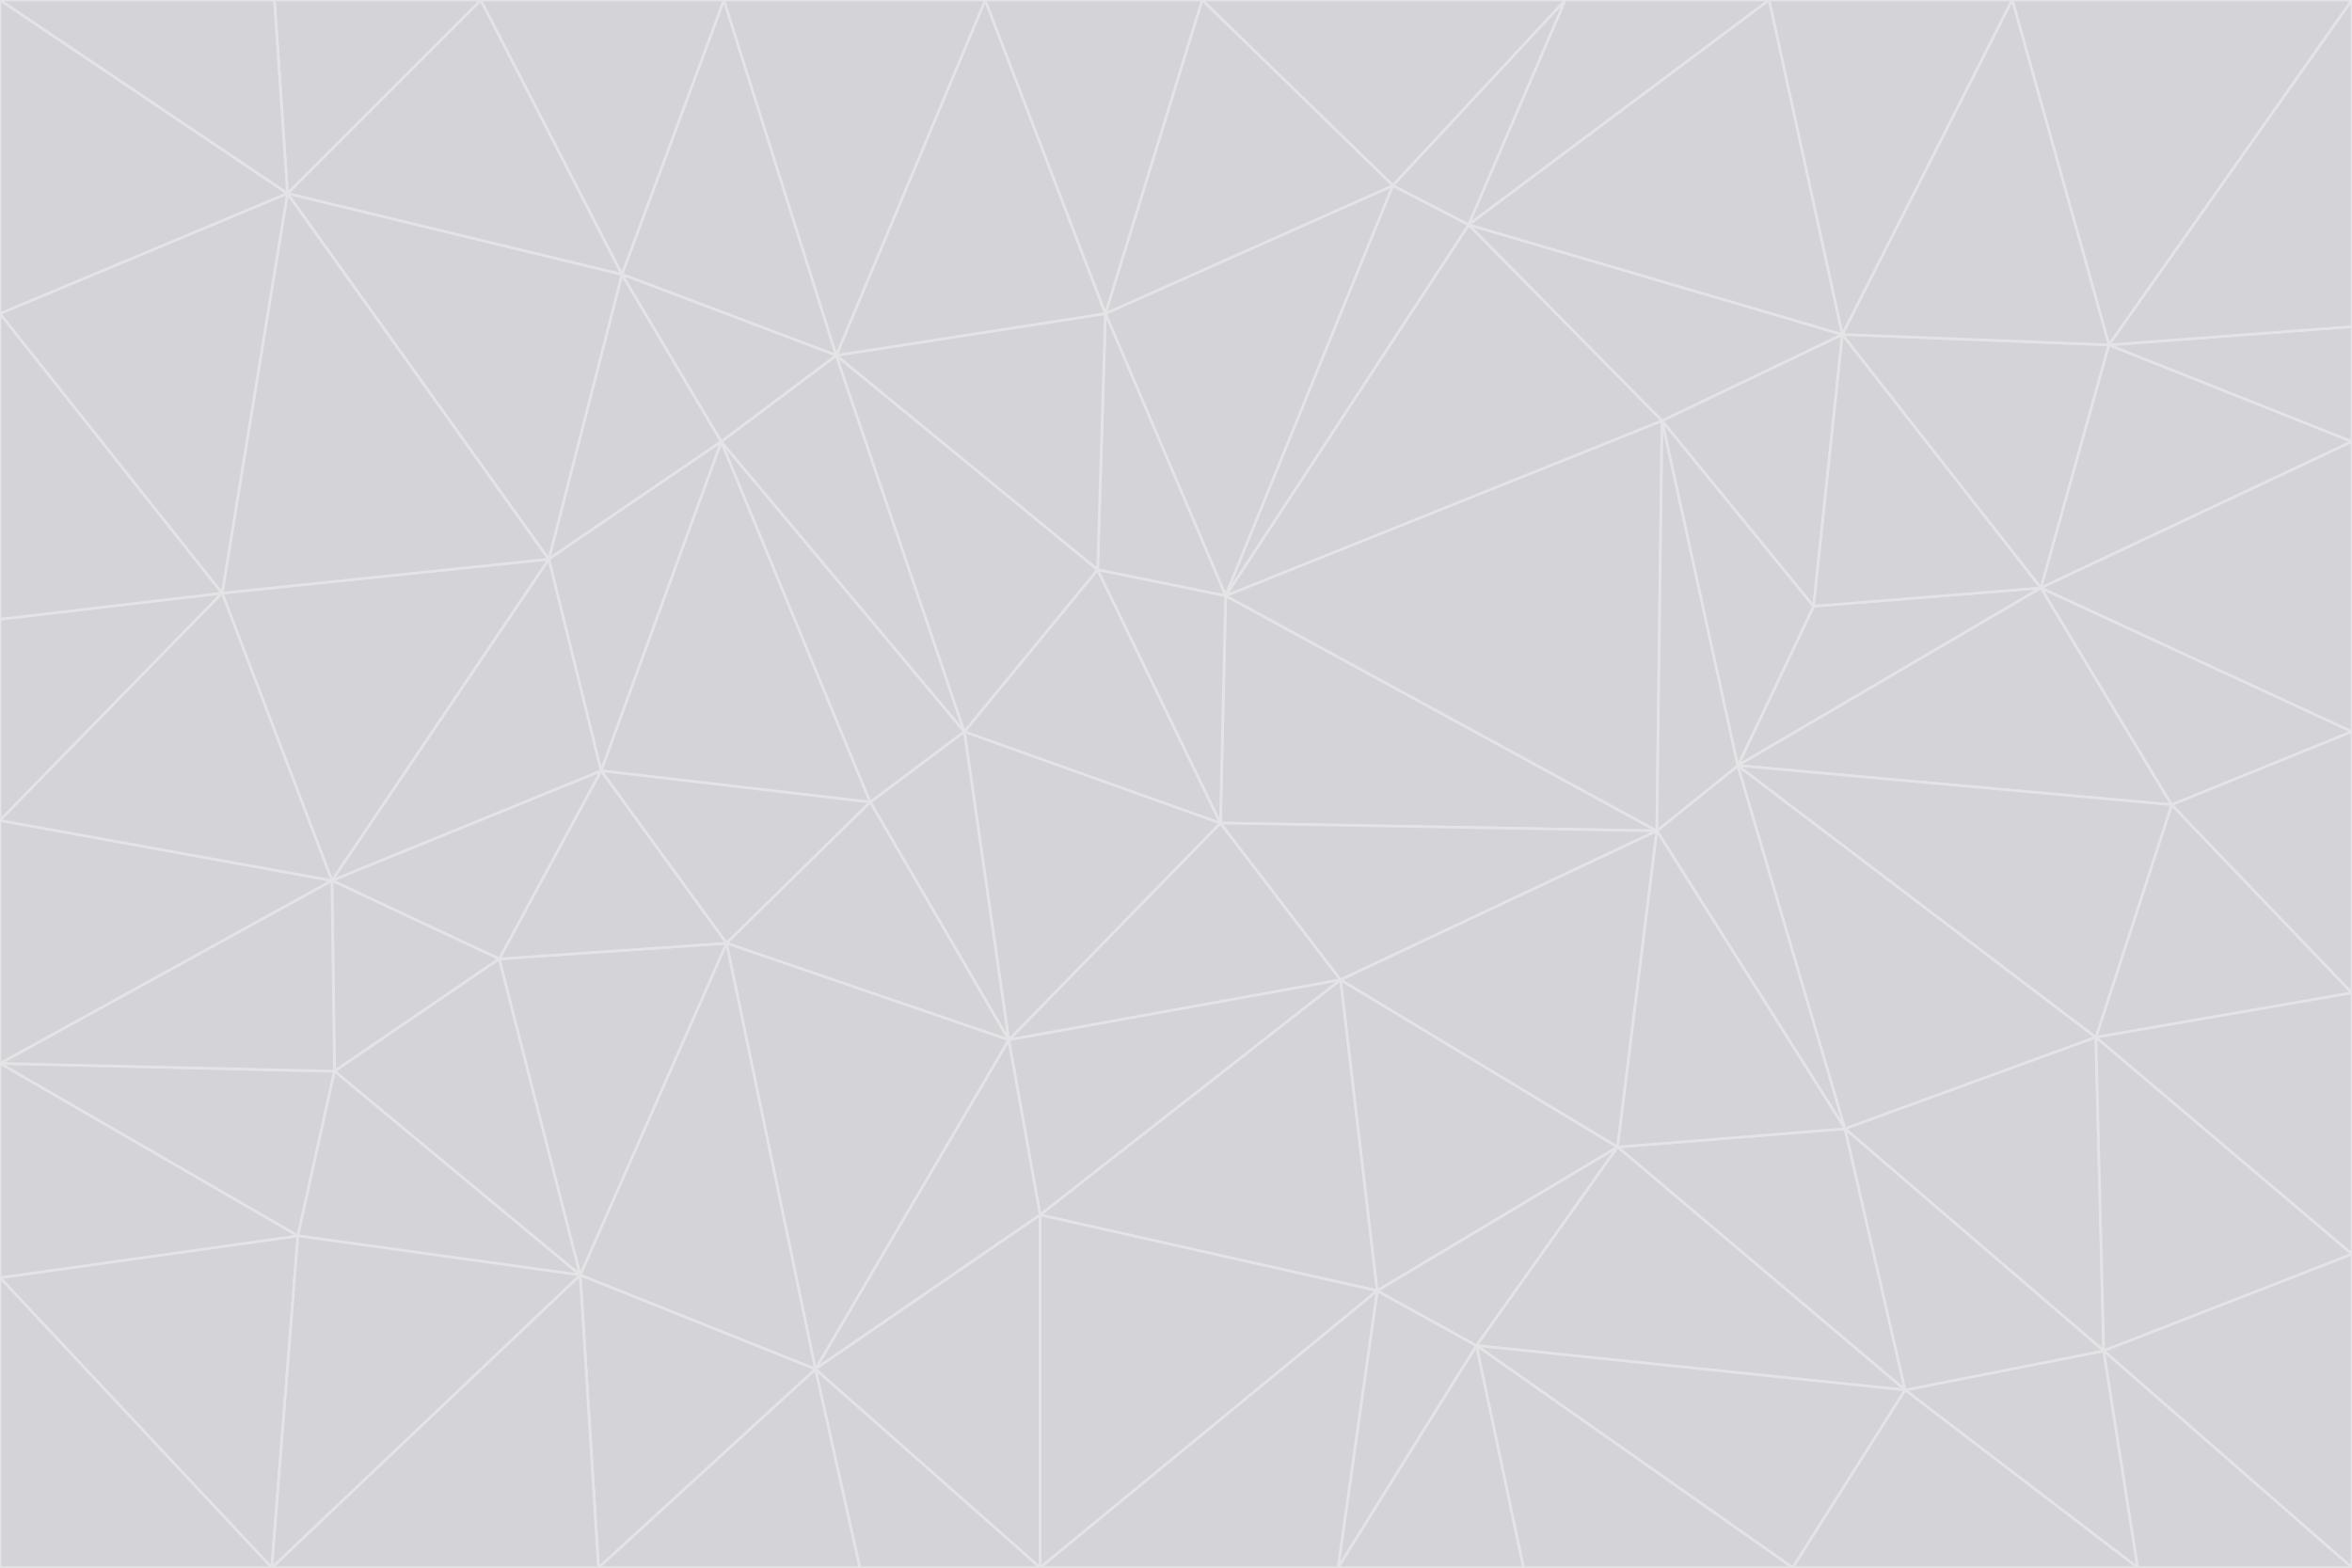 <svg id="visual" viewBox="0 0 900 600" width="900" height="600" xmlns="http://www.w3.org/2000/svg" xmlns:xlink="http://www.w3.org/1999/xlink" version="1.1"><g stroke-width="1" stroke-linejoin="bevel"><path d="M467 315L386 398L513 375Z" fill="#d4d4d8" stroke="#e4e4e7"></path><path d="M386 398L398 465L513 375Z" fill="#d4d4d8" stroke="#e4e4e7"></path><path d="M467 315L369 280L386 398Z" fill="#d4d4d8" stroke="#e4e4e7"></path><path d="M369 280L333 307L386 398Z" fill="#d4d4d8" stroke="#e4e4e7"></path><path d="M386 398L312 524L398 465Z" fill="#d4d4d8" stroke="#e4e4e7"></path><path d="M398 465L527 494L513 375Z" fill="#d4d4d8" stroke="#e4e4e7"></path><path d="M634 318L469 228L467 315Z" fill="#d4d4d8" stroke="#e4e4e7"></path><path d="M467 315L420 218L369 280Z" fill="#d4d4d8" stroke="#e4e4e7"></path><path d="M469 228L420 218L467 315Z" fill="#d4d4d8" stroke="#e4e4e7"></path><path d="M276 169L230 295L333 307Z" fill="#d4d4d8" stroke="#e4e4e7"></path><path d="M230 295L278 361L333 307Z" fill="#d4d4d8" stroke="#e4e4e7"></path><path d="M333 307L278 361L386 398Z" fill="#d4d4d8" stroke="#e4e4e7"></path><path d="M512 600L565 515L527 494Z" fill="#d4d4d8" stroke="#e4e4e7"></path><path d="M527 494L619 439L513 375Z" fill="#d4d4d8" stroke="#e4e4e7"></path><path d="M513 375L634 318L467 315Z" fill="#d4d4d8" stroke="#e4e4e7"></path><path d="M565 515L619 439L527 494Z" fill="#d4d4d8" stroke="#e4e4e7"></path><path d="M619 439L634 318L513 375Z" fill="#d4d4d8" stroke="#e4e4e7"></path><path d="M278 361L312 524L386 398Z" fill="#d4d4d8" stroke="#e4e4e7"></path><path d="M398 465L398 600L527 494Z" fill="#d4d4d8" stroke="#e4e4e7"></path><path d="M312 524L398 600L398 465Z" fill="#d4d4d8" stroke="#e4e4e7"></path><path d="M398 600L512 600L527 494Z" fill="#d4d4d8" stroke="#e4e4e7"></path><path d="M729 532L706 432L619 439Z" fill="#d4d4d8" stroke="#e4e4e7"></path><path d="M276 169L333 307L369 280Z" fill="#d4d4d8" stroke="#e4e4e7"></path><path d="M278 361L222 488L312 524Z" fill="#d4d4d8" stroke="#e4e4e7"></path><path d="M706 432L665 293L634 318Z" fill="#d4d4d8" stroke="#e4e4e7"></path><path d="M634 318L636 161L469 228Z" fill="#d4d4d8" stroke="#e4e4e7"></path><path d="M191 367L222 488L278 361Z" fill="#d4d4d8" stroke="#e4e4e7"></path><path d="M312 524L329 600L398 600Z" fill="#d4d4d8" stroke="#e4e4e7"></path><path d="M229 600L329 600L312 524Z" fill="#d4d4d8" stroke="#e4e4e7"></path><path d="M230 295L191 367L278 361Z" fill="#d4d4d8" stroke="#e4e4e7"></path><path d="M533 71L423 120L469 228Z" fill="#d4d4d8" stroke="#e4e4e7"></path><path d="M469 228L423 120L420 218Z" fill="#d4d4d8" stroke="#e4e4e7"></path><path d="M320 136L276 169L369 280Z" fill="#d4d4d8" stroke="#e4e4e7"></path><path d="M512 600L583 600L565 515Z" fill="#d4d4d8" stroke="#e4e4e7"></path><path d="M619 439L706 432L634 318Z" fill="#d4d4d8" stroke="#e4e4e7"></path><path d="M729 532L619 439L565 515Z" fill="#d4d4d8" stroke="#e4e4e7"></path><path d="M320 136L369 280L420 218Z" fill="#d4d4d8" stroke="#e4e4e7"></path><path d="M230 295L127 337L191 367Z" fill="#d4d4d8" stroke="#e4e4e7"></path><path d="M423 120L320 136L420 218Z" fill="#d4d4d8" stroke="#e4e4e7"></path><path d="M781 225L694 232L665 293Z" fill="#d4d4d8" stroke="#e4e4e7"></path><path d="M665 293L636 161L634 318Z" fill="#d4d4d8" stroke="#e4e4e7"></path><path d="M694 232L636 161L665 293Z" fill="#d4d4d8" stroke="#e4e4e7"></path><path d="M238 105L210 214L276 169Z" fill="#d4d4d8" stroke="#e4e4e7"></path><path d="M276 169L210 214L230 295Z" fill="#d4d4d8" stroke="#e4e4e7"></path><path d="M222 488L229 600L312 524Z" fill="#d4d4d8" stroke="#e4e4e7"></path><path d="M104 600L229 600L222 488Z" fill="#d4d4d8" stroke="#e4e4e7"></path><path d="M636 161L562 86L469 228Z" fill="#d4d4d8" stroke="#e4e4e7"></path><path d="M277 0L238 105L320 136Z" fill="#d4d4d8" stroke="#e4e4e7"></path><path d="M562 86L533 71L469 228Z" fill="#d4d4d8" stroke="#e4e4e7"></path><path d="M686 600L729 532L565 515Z" fill="#d4d4d8" stroke="#e4e4e7"></path><path d="M706 432L802 397L665 293Z" fill="#d4d4d8" stroke="#e4e4e7"></path><path d="M127 337L128 410L191 367Z" fill="#d4d4d8" stroke="#e4e4e7"></path><path d="M191 367L128 410L222 488Z" fill="#d4d4d8" stroke="#e4e4e7"></path><path d="M210 214L127 337L230 295Z" fill="#d4d4d8" stroke="#e4e4e7"></path><path d="M583 600L686 600L565 515Z" fill="#d4d4d8" stroke="#e4e4e7"></path><path d="M377 0L320 136L423 120Z" fill="#d4d4d8" stroke="#e4e4e7"></path><path d="M320 136L238 105L276 169Z" fill="#d4d4d8" stroke="#e4e4e7"></path><path d="M210 214L85 227L127 337Z" fill="#d4d4d8" stroke="#e4e4e7"></path><path d="M0 407L114 473L128 410Z" fill="#d4d4d8" stroke="#e4e4e7"></path><path d="M128 410L114 473L222 488Z" fill="#d4d4d8" stroke="#e4e4e7"></path><path d="M805 517L802 397L706 432Z" fill="#d4d4d8" stroke="#e4e4e7"></path><path d="M694 232L705 128L636 161Z" fill="#d4d4d8" stroke="#e4e4e7"></path><path d="M636 161L705 128L562 86Z" fill="#d4d4d8" stroke="#e4e4e7"></path><path d="M599 0L460 0L533 71Z" fill="#d4d4d8" stroke="#e4e4e7"></path><path d="M781 225L705 128L694 232Z" fill="#d4d4d8" stroke="#e4e4e7"></path><path d="M831 308L781 225L665 293Z" fill="#d4d4d8" stroke="#e4e4e7"></path><path d="M599 0L533 71L562 86Z" fill="#d4d4d8" stroke="#e4e4e7"></path><path d="M533 71L460 0L423 120Z" fill="#d4d4d8" stroke="#e4e4e7"></path><path d="M818 600L805 517L729 532Z" fill="#d4d4d8" stroke="#e4e4e7"></path><path d="M729 532L805 517L706 432Z" fill="#d4d4d8" stroke="#e4e4e7"></path><path d="M460 0L377 0L423 120Z" fill="#d4d4d8" stroke="#e4e4e7"></path><path d="M900 380L831 308L802 397Z" fill="#d4d4d8" stroke="#e4e4e7"></path><path d="M802 397L831 308L665 293Z" fill="#d4d4d8" stroke="#e4e4e7"></path><path d="M110 74L85 227L210 214Z" fill="#d4d4d8" stroke="#e4e4e7"></path><path d="M127 337L0 407L128 410Z" fill="#d4d4d8" stroke="#e4e4e7"></path><path d="M677 0L599 0L562 86Z" fill="#d4d4d8" stroke="#e4e4e7"></path><path d="M0 489L104 600L114 473Z" fill="#d4d4d8" stroke="#e4e4e7"></path><path d="M114 473L104 600L222 488Z" fill="#d4d4d8" stroke="#e4e4e7"></path><path d="M377 0L277 0L320 136Z" fill="#d4d4d8" stroke="#e4e4e7"></path><path d="M238 105L110 74L210 214Z" fill="#d4d4d8" stroke="#e4e4e7"></path><path d="M686 600L818 600L729 532Z" fill="#d4d4d8" stroke="#e4e4e7"></path><path d="M900 480L900 380L802 397Z" fill="#d4d4d8" stroke="#e4e4e7"></path><path d="M781 225L807 132L705 128Z" fill="#d4d4d8" stroke="#e4e4e7"></path><path d="M705 128L677 0L562 86Z" fill="#d4d4d8" stroke="#e4e4e7"></path><path d="M900 169L807 132L781 225Z" fill="#d4d4d8" stroke="#e4e4e7"></path><path d="M770 0L677 0L705 128Z" fill="#d4d4d8" stroke="#e4e4e7"></path><path d="M0 314L0 407L127 337Z" fill="#d4d4d8" stroke="#e4e4e7"></path><path d="M900 480L802 397L805 517Z" fill="#d4d4d8" stroke="#e4e4e7"></path><path d="M831 308L900 280L781 225Z" fill="#d4d4d8" stroke="#e4e4e7"></path><path d="M0 237L0 314L85 227Z" fill="#d4d4d8" stroke="#e4e4e7"></path><path d="M85 227L0 314L127 337Z" fill="#d4d4d8" stroke="#e4e4e7"></path><path d="M184 0L110 74L238 105Z" fill="#d4d4d8" stroke="#e4e4e7"></path><path d="M277 0L184 0L238 105Z" fill="#d4d4d8" stroke="#e4e4e7"></path><path d="M0 407L0 489L114 473Z" fill="#d4d4d8" stroke="#e4e4e7"></path><path d="M900 380L900 280L831 308Z" fill="#d4d4d8" stroke="#e4e4e7"></path><path d="M900 600L900 480L805 517Z" fill="#d4d4d8" stroke="#e4e4e7"></path><path d="M0 120L0 237L85 227Z" fill="#d4d4d8" stroke="#e4e4e7"></path><path d="M900 0L770 0L807 132Z" fill="#d4d4d8" stroke="#e4e4e7"></path><path d="M807 132L770 0L705 128Z" fill="#d4d4d8" stroke="#e4e4e7"></path><path d="M900 280L900 169L781 225Z" fill="#d4d4d8" stroke="#e4e4e7"></path><path d="M0 489L0 600L104 600Z" fill="#d4d4d8" stroke="#e4e4e7"></path><path d="M818 600L900 600L805 517Z" fill="#d4d4d8" stroke="#e4e4e7"></path><path d="M184 0L105 0L110 74Z" fill="#d4d4d8" stroke="#e4e4e7"></path><path d="M110 74L0 120L85 227Z" fill="#d4d4d8" stroke="#e4e4e7"></path><path d="M0 0L0 120L110 74Z" fill="#d4d4d8" stroke="#e4e4e7"></path><path d="M900 169L900 125L807 132Z" fill="#d4d4d8" stroke="#e4e4e7"></path><path d="M105 0L0 0L110 74Z" fill="#d4d4d8" stroke="#e4e4e7"></path><path d="M900 125L900 0L807 132Z" fill="#d4d4d8" stroke="#e4e4e7"></path></g></svg>